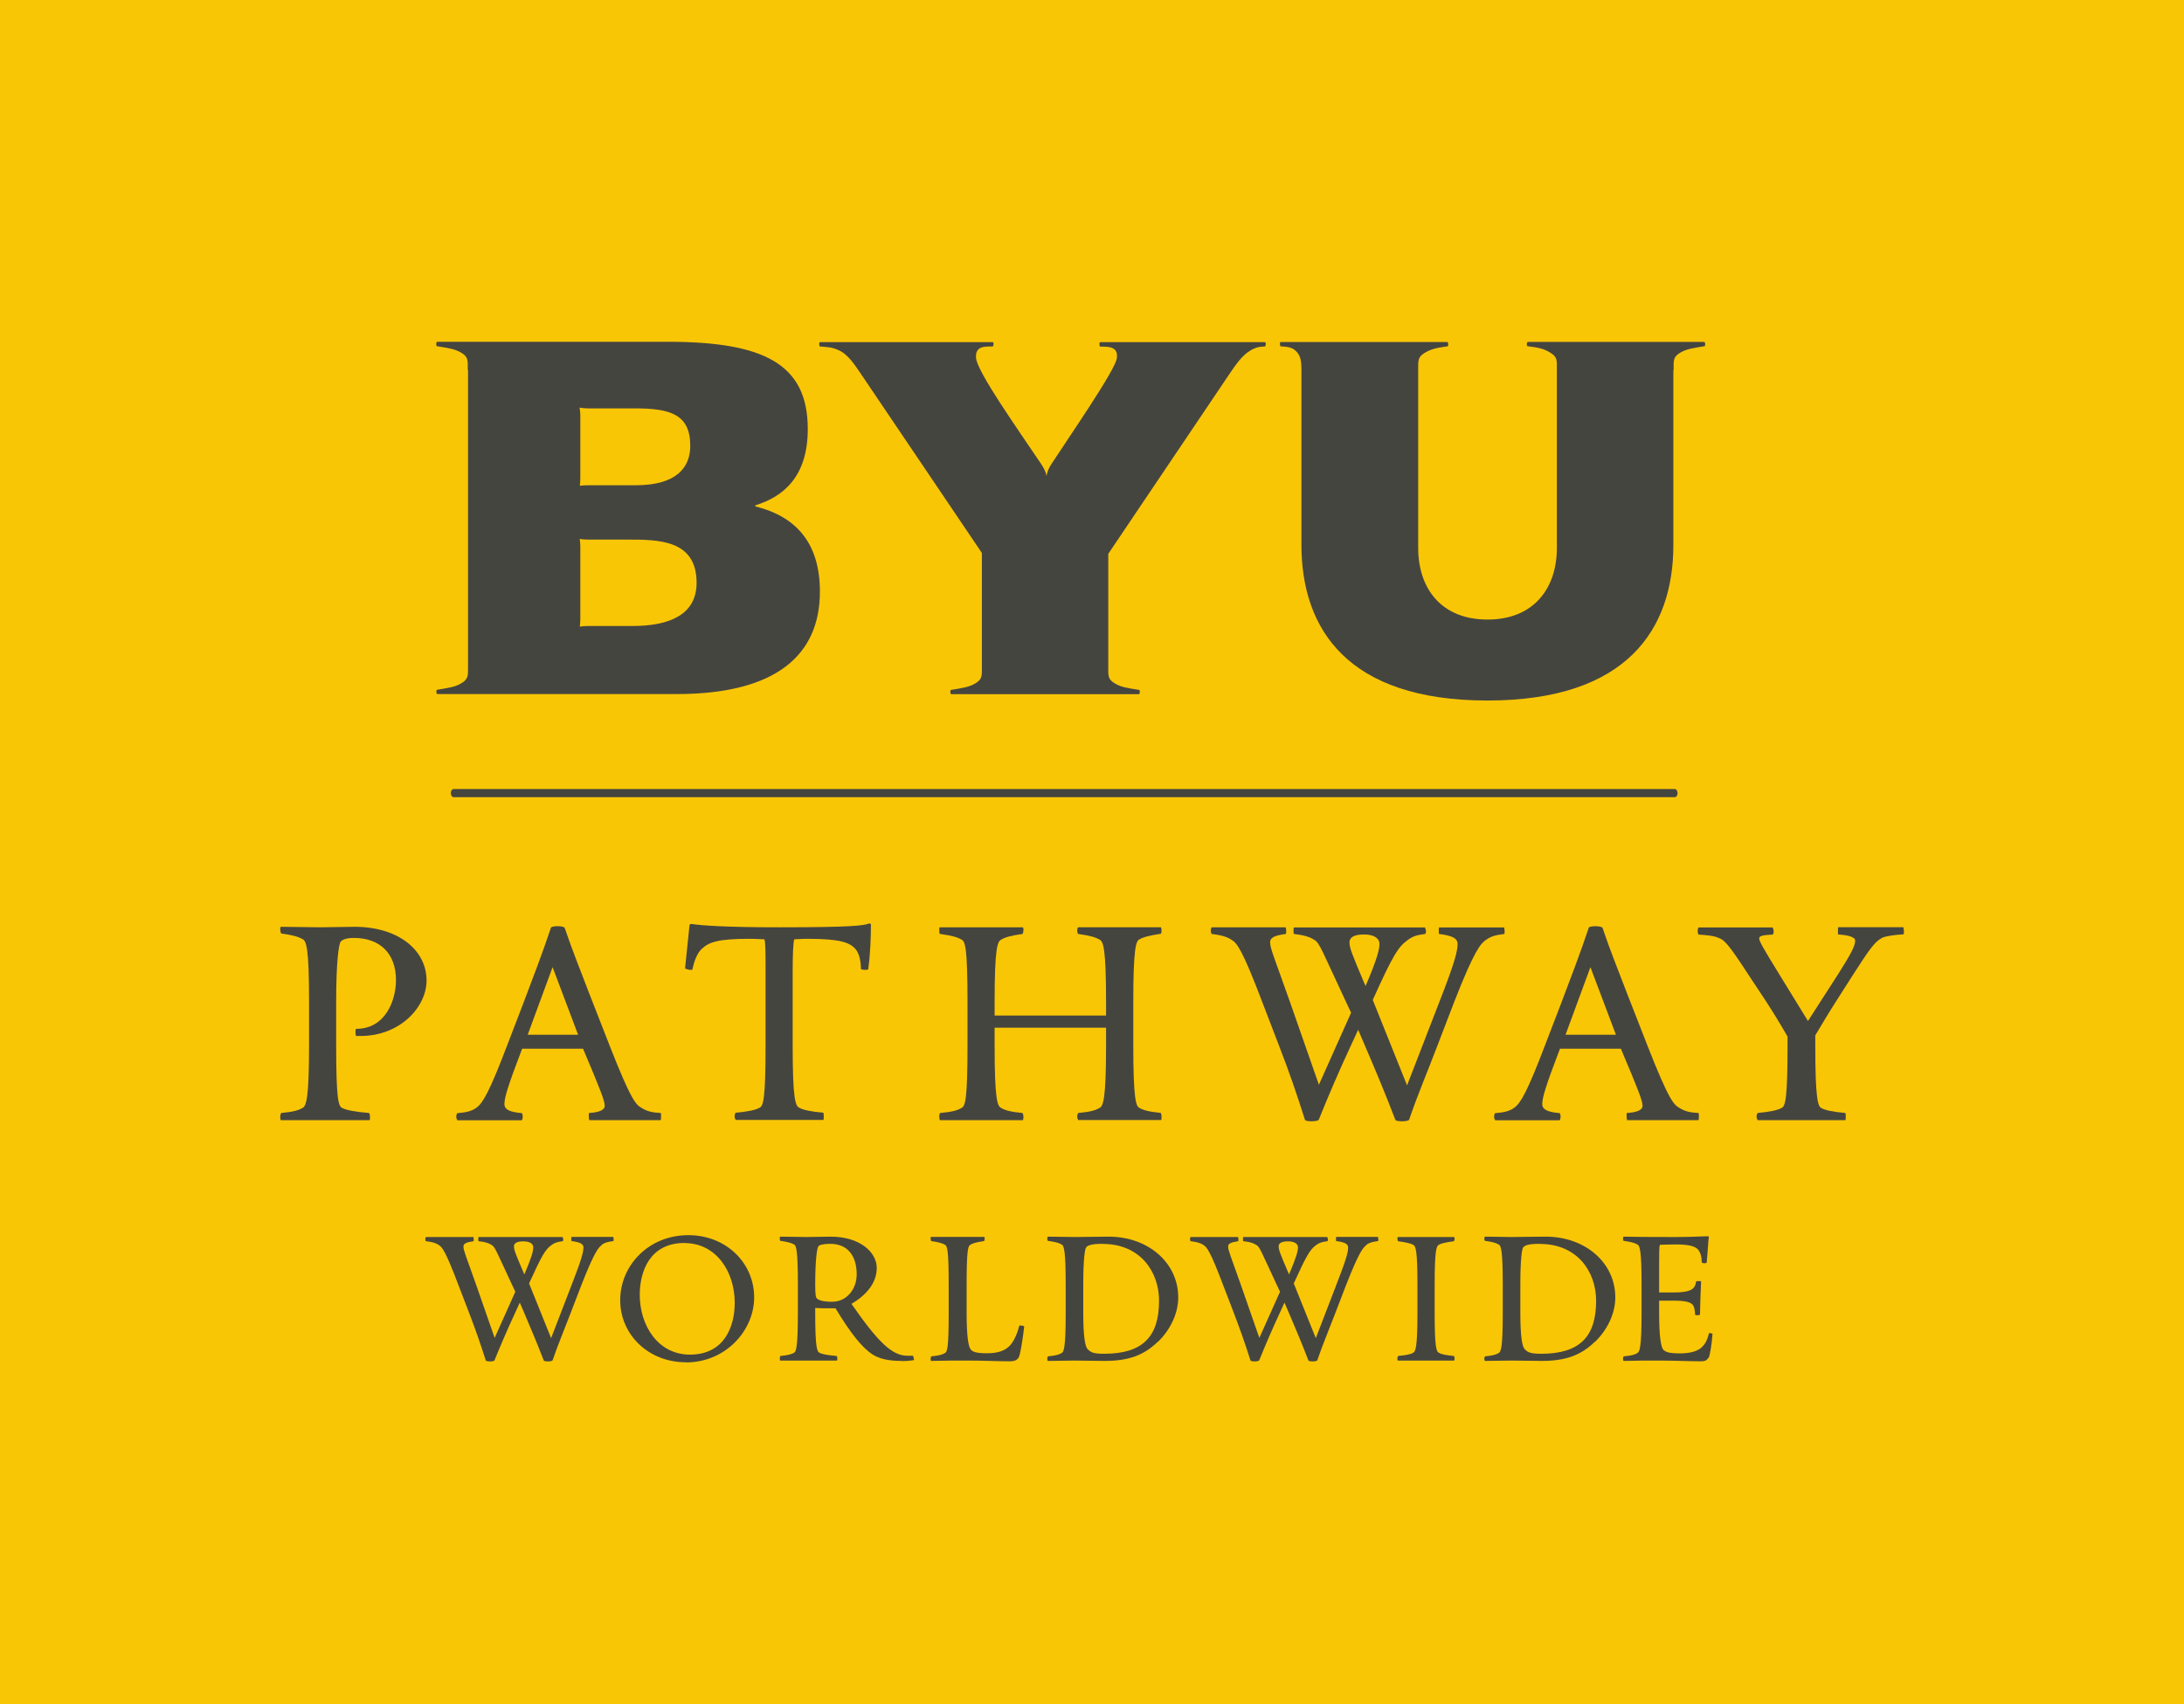 <?xml version="1.0" encoding="UTF-8"?><svg id="Layer_1" xmlns="http://www.w3.org/2000/svg" viewBox="0 0 176.39 137.67"><defs><style>.cls-1{fill:#f9c606;}.cls-2{fill:#454540;}</style></defs><rect class="cls-1" width="176.39" height="137.67"/><path class="cls-2" d="m29.11,83.69h-.36s-.04-.14-.04-.27c0-.18,0-.31.09-.31,2.29,0,3.18-2.24,3.18-3.94,0-2.15-1.3-3.4-3.4-3.4-.58,0-.94.13-1.07.31-.14.18-.36,1.52-.36,4.84v3.49c0,4.39.18,4.97.49,5.1.36.18,1.07.31,2.15.4.09.04.09.22.09.36s0,.22-.04.22h-7.17s-.04-.14-.04-.22c0-.18.04-.31.09-.36.99-.09,1.39-.22,1.7-.4.31-.14.54-.72.54-5.1v-3.49c0-4.39-.22-4.92-.54-5.06-.31-.18-.72-.31-1.7-.45-.04,0-.09-.22-.09-.36,0-.09.04-.18.04-.18,1.12,0,2.24.04,3.18.04s1.88-.04,2.78-.04c3.54,0,5.82,1.88,5.82,4.34,0,2.15-2.15,4.48-5.33,4.48"/><path class="cls-2" d="m47.59,90.49s-.04-.18-.04-.36c0-.14,0-.22.04-.22.76-.05,1.25-.22,1.25-.58,0-.4-.31-1.21-1.75-4.61h-4.92c-1.16,3.04-1.43,3.94-1.43,4.48,0,.4.36.63,1.39.72.04,0,.09.13.09.27s-.04.31-.09.31h-5.19s-.09-.14-.09-.27.04-.27.09-.31c.76-.05,1.21-.18,1.56-.45.49-.36,1.03-1.26,2.46-5.02l1.34-3.49c.76-2.01,1.57-4.12,2.19-6,0-.09.27-.14.54-.14s.54.05.58.14c.63,1.88,1.3,3.49,2.01,5.37l1.61,4.12c1.79,4.57,2.15,4.79,2.6,5.06.45.27.81.36,1.52.4.04,0,.04.09.04.22,0,.18,0,.36-.04.36h-5.78Zm-2.96-12.36l-2.01,5.46h4.07l-2.06-5.46Z"/><path class="cls-2" d="m70.11,78.31s-.09.04-.22.04c-.18,0-.36-.04-.36-.09,0-.63-.14-1.26-.45-1.61-.45-.49-1.16-.81-3.85-.81-.54,0-.85.04-1.08.04-.09.27-.13,1.21-.13,2.73v5.82c0,4.39.22,4.92.54,5.06.31.18.94.31,1.93.4.04.04.04.18.04.31s0,.27-.04.27h-7.07s-.09-.14-.09-.27.04-.27.09-.31c.99-.09,1.61-.22,1.92-.4.31-.14.49-.67.49-5.06v-5.82c0-1.52,0-2.46-.09-2.73-.22,0-.67-.04-1.21-.04-2.55,0-3.27.27-3.85.81-.4.36-.63,1.07-.76,1.66,0,.04-.04.04-.14.04-.18,0-.45-.09-.45-.13l.36-3.49s.04-.09.14-.09c.89.13,2.82.27,7.12.27,5.91,0,6.81-.14,7.25-.31.09,0,.14.05.14.09,0,.94-.04,2.33-.22,3.63"/><path class="cls-2" d="m87.09,90.49s-.09-.14-.09-.27.04-.27.09-.31c.99-.09,1.39-.22,1.7-.4.31-.14.54-.67.54-5.06v-1.43h-9v1.43c0,4.39.22,4.92.54,5.06.31.18.72.31,1.7.4.05.04.09.18.09.36,0,.09-.04.22-.04.22h-6.72s-.04-.14-.04-.27,0-.27.09-.31c.99-.09,1.39-.22,1.7-.4.31-.14.49-.67.49-5.06v-3.49c0-4.39-.18-4.92-.49-5.06-.31-.18-.72-.31-1.7-.45-.09,0-.09-.14-.09-.27s0-.27.04-.27h6.72s.04.09.04.18c0,.14-.04.36-.09.36-.98.14-1.39.27-1.7.45-.31.14-.54.67-.54,5.06v1.08h9v-1.08c0-4.39-.22-4.92-.54-5.06-.31-.18-.71-.31-1.7-.45-.04,0-.09-.14-.09-.27s.04-.27.09-.27h6.67s.05.09.05.22,0,.31-.09.31c-.94.14-1.39.27-1.7.45-.27.14-.49.67-.49,5.06v3.49c0,4.39.22,4.92.49,5.06.31.18.76.31,1.7.4.09.04.09.22.09.36s0,.22-.05.22h-6.67Z"/><path class="cls-2" d="m119.99,75.94c-.4.31-.89.76-2.55,5.02l-1.34,3.49c-.76,2.01-1.66,4.12-2.29,6-.04.09-.31.13-.58.13s-.54-.04-.54-.13c-.81-2.11-1.52-3.81-2.46-6l-.54-1.26-.58,1.26c-.94,2.01-1.84,4.12-2.6,6-.04.09-.31.13-.58.13s-.54-.04-.54-.13c-.67-2.11-1.25-3.81-2.1-6l-1.34-3.49c-1.61-4.25-2.06-4.79-2.46-5.02-.36-.27-.9-.4-1.61-.49-.05,0-.09-.14-.09-.27s.04-.27.09-.27h5.95s.05.14.05.27,0,.27-.05.27c-.94.13-1.25.31-1.25.67,0,.49.31,1.16,1.61,4.84l2.33,6.67,2.6-5.82-.4-.85c-1.97-4.21-2.15-4.79-2.55-5.02-.4-.27-.89-.4-1.66-.49-.04,0-.04-.14-.04-.22,0-.14,0-.31.04-.31h10.57s.09.18.09.31-.04.22-.09.22c-.72.09-1.03.22-1.39.49-.76.54-1.21,1.26-2.82,4.84l2.77,6.9,2.6-6.72c1.3-3.31,1.48-4.17,1.48-4.7,0-.45-.4-.67-1.48-.81-.04,0-.04-.14-.04-.22,0-.14,0-.31.04-.31h5.24s.04.18.04.31c0,.09,0,.22-.04.22-.76.09-1.12.22-1.48.49m-9.85-.45c-.85,0-1.16.27-1.16.63,0,.45.18.9,1.16,3.22l.14.31c.94-2.19,1.12-2.96,1.12-3.4,0-.4-.36-.76-1.25-.76"/><path class="cls-2" d="m131.41,90.49s-.04-.18-.04-.36c0-.14,0-.22.04-.22.76-.05,1.25-.22,1.25-.58,0-.4-.31-1.21-1.75-4.61h-4.92c-1.16,3.04-1.43,3.94-1.43,4.48,0,.4.36.63,1.39.72.04,0,.09.13.09.27s-.04.31-.09.31h-5.19s-.09-.14-.09-.27.04-.27.09-.31c.76-.05,1.21-.18,1.56-.45.49-.36,1.03-1.26,2.46-5.02l1.34-3.49c.76-2.01,1.57-4.12,2.19-6,0-.09.27-.14.54-.14s.54.05.58.14c.63,1.88,1.3,3.49,2.01,5.37l1.61,4.12c1.79,4.57,2.15,4.79,2.6,5.06.45.27.81.36,1.52.4.04,0,.04.09.04.22,0,.18,0,.36-.04.36h-5.78Zm-2.96-12.36l-2.01,5.46h4.07l-2.06-5.46Z"/><path class="cls-2" d="m152.02,75.76c-.63.31-1.07.99-2.37,3l-1.34,2.1c-.58.9-1.16,1.88-1.7,2.78v.81c0,4.39.22,4.93.49,5.06.31.18.94.31,1.93.4.04.04.04.18.04.31s0,.27-.04.27h-7.07s-.09-.13-.09-.27.04-.27.09-.31c.99-.09,1.61-.23,1.92-.4.31-.14.49-.67.49-5.06v-.71c-.54-.94-1.08-1.84-1.75-2.87l-1.39-2.1c-1.57-2.42-1.97-2.86-2.42-3-.4-.18-.89-.22-1.61-.27-.04,0-.09-.14-.09-.27s.04-.31.09-.31h5.96s.09.13.09.31c0,.14-.04.27-.09.27-.54.04-1.08.04-1.08.31,0,.22.31.76,1.52,2.73l2.42,3.94,2.51-3.9c.94-1.48,1.3-2.19,1.3-2.55,0-.13-.04-.22-.14-.27-.22-.14-.54-.22-1.21-.27-.04,0-.04-.09-.04-.23,0-.18,0-.36.04-.36h5.24s.05.18.05.31,0,.27-.05.27c-.71.04-1.34.13-1.7.27"/><path class="cls-2" d="m46.87,38.57v-4.96c0-.38-.06-.68-.06-.68,0,0,.35.06.68.06h3.74c2.85,0,4.52.44,4.52,3.03,0,1.68-1.04,3.18-4.4,3.18h-3.85c-.34,0-.67.04-.67.04,0,0,.04-.32.04-.67m0,11.38v-5.74c0-.39-.05-.67-.05-.67,0,0,.34.05.67.05h3.16c2.52,0,5.61,0,5.61,3.49,0,2.59-2.21,3.49-5.18,3.49h-3.59c-.34,0-.66.05-.66.05,0,0,.04-.34.04-.67m-9.07-20.05v23.89c0,.77.04,1.05-.51,1.39-.54.33-1.09.39-1.97.54,0,0,0,0-.02,0-.09.02-.07.35.02.35h19.32c8.15,0,11.58-3.23,11.58-8.28,0-3.73-1.74-6.01-5.18-6.87-.06-.02-.06-.09,0-.11,2.19-.68,4.2-2.27,4.2-6.15,0-5.27-3.56-7.05-11.32-7.05h-18.61c-.09,0-.11.33-.02.36,0,0,.02,0,.02,0,.88.15,1.43.21,1.97.54.55.34.5.61.5,1.39"/><path class="cls-2" d="m135.17,29.9c0-.77-.05-1.05.5-1.39.54-.33,1.09-.39,1.97-.54,0,0,0,0,.02,0,.09-.02.07-.35-.02-.35h-14.25c-.09,0-.11.33-.02.35,0,0,.02,0,.02,0,.9.11,1.32.2,1.85.54.55.34.5.61.5,1.39v14.36c0,3.27-1.87,5.79-5.6,5.79s-5.6-2.51-5.6-5.79v-14.35c0-.77-.04-1.05.5-1.39.54-.33.98-.42,1.85-.54,0,0,0,0,.02,0,.09-.02.07-.35-.02-.35h-13.45c-.1,0-.08.34,0,.35,0,0,.02,0,.02,0,.49.03.83.06,1.13.31.45.38.52.84.52,1.61v14.11c0,6.8,3.72,12.58,15.02,12.58s15.02-5.78,15.02-12.58v-14.11Z"/><path class="cls-2" d="m91.98,56.08c.09,0,.11-.33.02-.35,0,0-.02,0-.02,0-.88-.15-1.43-.2-1.97-.54-.55-.34-.5-.61-.5-1.39v-9.06l9.86-14.64c.54-.8.88-1.22,1.33-1.59.08-.06.26-.18.37-.25.41-.2.56-.25,1.06-.27,0,0,0,0,.02,0,.09-.01.12-.35.01-.35h-13.29c-.11,0-.09.35,0,.36,0,0,.02,0,.02,0,.65,0,1.44,0,1.31.93-.07.9-3.91,6.44-5.27,8.54-.2.3-.35.61-.41.99-.05-.37-.28-.75-.44-.99-1.9-2.83-5.16-7.43-5.25-8.55-.08-.96.67-.93,1.31-.93,0,0,0,0,.02,0,.09,0,.13-.35.02-.35h-13.96c-.08,0-.07.32,0,.35,0,0,.02,0,.02,0,.6.06.92.02,1.62.36.08.04.28.17.35.23.44.37.71.72,1.25,1.52l9.84,14.57v9.13c0,.77.05,1.05-.5,1.39-.54.33-1.09.39-1.97.54,0,0,0,0-.02,0-.09.02-.07.35.02.35h15.15Z"/><path class="cls-2" d="m36.64,63.74c-.13,0-.23.15-.23.33s.1.33.23.33h98.62c.13,0,.23-.15.23-.33s-.1-.33-.23-.33H36.64Z"/><path class="cls-2" d="m48.6,100.58c-.26.2-.57.49-1.64,3.22l-.86,2.24c-.49,1.29-1.06,2.64-1.47,3.85-.03.06-.2.09-.37.09s-.35-.03-.35-.09c-.52-1.35-.98-2.44-1.58-3.85l-.35-.81-.37.81c-.6,1.29-1.18,2.64-1.67,3.85-.03.06-.2.09-.37.09s-.34-.03-.34-.09c-.43-1.35-.81-2.44-1.35-3.85l-.86-2.24c-1.03-2.73-1.32-3.07-1.58-3.22-.23-.17-.58-.26-1.03-.31-.03,0-.06-.09-.06-.17s.03-.17.06-.17h3.82s.03.09.03.17,0,.17-.03.17c-.6.09-.8.2-.8.43,0,.32.2.75,1.03,3.1l1.49,4.28,1.67-3.73-.26-.55c-1.26-2.7-1.38-3.07-1.64-3.22-.26-.17-.57-.26-1.06-.31-.03,0-.03-.09-.03-.14,0-.09,0-.2.03-.2h6.77s.06.11.06.2-.03.14-.06.14c-.46.06-.66.14-.89.31-.49.35-.77.81-1.81,3.1l1.78,4.42,1.66-4.31c.83-2.12.95-2.67.95-3.01,0-.29-.26-.43-.95-.52-.03,0-.03-.09-.03-.14,0-.09,0-.2.03-.2h3.36s.03.11.03.2c0,.06,0,.14-.03.14-.49.06-.72.14-.95.31m-6.32-.29c-.55,0-.75.17-.75.4,0,.29.11.57.75,2.07l.09.2c.6-1.41.72-1.89.72-2.18,0-.26-.23-.49-.81-.49"/><path class="cls-2" d="m55.4,110.05c-3.04,0-5.31-2.24-5.31-5.02s2.27-5.25,5.51-5.25c3.04,0,5.31,2.24,5.31,5.03,0,2.64-2.27,5.25-5.51,5.25m-.11-9.65c-2.81,0-3.62,2.3-3.62,4.19,0,2.5,1.49,4.83,4.05,4.83,2.81,0,3.62-2.3,3.62-4.19,0-2.5-1.49-4.82-4.05-4.82"/><path class="cls-2" d="m72.82,109.94c-.98,0-1.75-.14-2.38-.54-.81-.55-1.69-1.61-2.96-3.71h-.58c-.37,0-.63,0-1.06-.03v.35c0,2.81.14,3.19.35,3.27.2.12.69.2,1.38.26.03.03.06.11.06.23,0,.06-.03.14-.03.14h-4.59s-.03-.06-.03-.14,0-.2.06-.23c.6-.06.89-.14,1.09-.26.17-.08.31-.46.31-3.27v-2.24c0-2.81-.14-3.16-.31-3.24-.2-.12-.49-.2-1.09-.29-.06,0-.06-.11-.06-.2s0-.14.03-.14c.72,0,1.55.03,2.15.03s1.21-.03,1.92-.03c2.38,0,3.73,1.26,3.73,2.53s-.92,2.24-2.04,2.9c2.13,3.07,3.27,4.19,4.51,4.19h.46s.09.29.09.35c-.35.06-.63.08-1.01.08m-5.77-9.47c-.55,0-.89.09-.95.2-.11.11-.26,1.06-.26,3.1,0,.92.06,1.03.14,1.12.17.14.49.26,1.23.26,1.18,0,1.98-1.03,1.98-2.21,0-1.38-.63-2.47-2.15-2.47"/><path class="cls-2" d="m82.26,109.68c-.11.17-.29.29-.69.29-.98,0-2.13-.06-3.45-.06-1.03,0-1.78,0-2.93.03,0,0-.03-.09-.03-.14,0-.11.03-.2.06-.23.63-.06.89-.14,1.09-.26.2-.09.31-.43.31-3.24v-2.27c0-2.81-.11-3.16-.31-3.25-.2-.11-.46-.2-1.09-.29-.03,0-.06-.14-.06-.23,0-.06.03-.11.03-.11h4.31s.03.06.03.11c0,.09-.03.23-.06.23-.63.09-.89.17-1.09.29-.2.09-.31.43-.31,3.25v2.27c0,1.87.14,2.73.34,2.96.17.17.4.29,1.32.29s1.49-.23,1.87-.66c.35-.4.6-1.06.72-1.55,0-.03.06-.03.11-.03.11,0,.29.03.29.09-.09.81-.31,2.3-.46,2.53"/><path class="cls-2" d="m93.51,108.39c-1.09,1.06-2.3,1.55-4.3,1.55-.72,0-1.84-.03-2.44-.03s-1.44.03-2.13.03c-.03,0-.06-.08-.06-.17s.03-.17.06-.2c.63-.06.89-.14,1.09-.26.2-.09.34-.46.34-3.27v-2.24c0-2.81-.14-3.19-.34-3.27-.2-.12-.46-.2-1.09-.29-.03,0-.06-.08-.06-.17s.03-.17.06-.17c.69,0,1.55.03,2.13.03s2.07-.03,2.76-.03c3.22,0,5.63,2.12,5.63,4.91,0,1.32-.66,2.64-1.64,3.59m-4.45-7.92c-.98,0-1.23.14-1.35.29-.09.11-.23.86-.23,2.99v2.3c0,1.87.14,2.7.35,2.93.29.29.52.37,1.35.37,3.1,0,4.42-1.38,4.42-4.28,0-2.35-1.52-4.59-4.54-4.59"/><path class="cls-2" d="m110.36,100.58c-.26.2-.57.49-1.64,3.22l-.86,2.24c-.49,1.29-1.06,2.64-1.47,3.85-.03.06-.2.09-.37.09s-.35-.03-.35-.09c-.52-1.35-.98-2.44-1.58-3.85l-.35-.81-.37.81c-.6,1.29-1.18,2.64-1.67,3.85-.03.06-.2.09-.37.09s-.34-.03-.34-.09c-.43-1.35-.81-2.44-1.35-3.85l-.86-2.24c-1.03-2.73-1.32-3.07-1.58-3.22-.23-.17-.58-.26-1.03-.31-.03,0-.06-.09-.06-.17s.03-.17.06-.17h3.82s.03.09.03.17,0,.17-.03.17c-.6.09-.8.2-.8.43,0,.32.2.75,1.03,3.1l1.49,4.28,1.67-3.73-.26-.55c-1.26-2.7-1.38-3.07-1.64-3.22-.26-.17-.57-.26-1.06-.31-.03,0-.03-.09-.03-.14,0-.09,0-.2.03-.2h6.77s.06.11.06.2-.03.14-.06.14c-.46.06-.66.14-.89.31-.49.35-.77.81-1.81,3.1l1.78,4.42,1.66-4.31c.83-2.12.95-2.67.95-3.01,0-.29-.26-.43-.95-.52-.03,0-.03-.09-.03-.14,0-.09,0-.2.03-.2h3.36s.03.11.03.2c0,.06,0,.14-.03.14-.49.06-.72.14-.95.31m-6.32-.29c-.55,0-.75.17-.75.4,0,.29.11.57.75,2.07l.09.2c.6-1.41.72-1.89.72-2.18,0-.26-.23-.49-.81-.49"/><path class="cls-2" d="m112.89,109.91s-.03-.09-.03-.14c0-.11.03-.2.06-.23.63-.06,1.03-.14,1.21-.26.2-.09.35-.43.35-3.24v-2.24c0-2.81-.14-3.16-.35-3.24-.17-.11-.57-.2-1.21-.29-.03,0-.06-.14-.06-.23,0-.06.03-.11.03-.11h4.56s.03.06.03.11c0,.09-.03.23-.06.23-.63.09-1.03.17-1.21.29-.2.09-.34.43-.34,3.24v2.24c0,2.81.14,3.16.34,3.24.17.12.57.2,1.21.26.03.03.06.11.06.23,0,.06-.03.14-.03.14h-4.56Z"/><path class="cls-2" d="m128.81,108.39c-1.09,1.06-2.3,1.55-4.3,1.55-.72,0-1.84-.03-2.44-.03s-1.44.03-2.13.03c-.03,0-.06-.08-.06-.17s.03-.17.06-.2c.63-.06.89-.14,1.09-.26.2-.09.34-.46.34-3.27v-2.24c0-2.81-.14-3.19-.34-3.27-.2-.12-.46-.2-1.09-.29-.03,0-.06-.08-.06-.17s.03-.17.06-.17c.69,0,1.55.03,2.13.03s2.06-.03,2.76-.03c3.22,0,5.63,2.12,5.63,4.91,0,1.32-.66,2.64-1.64,3.59m-4.45-7.92c-.98,0-1.23.14-1.35.29-.09.11-.23.86-.23,2.99v2.3c0,1.87.14,2.7.35,2.93.29.29.52.37,1.35.37,3.1,0,4.42-1.38,4.42-4.28,0-2.35-1.52-4.59-4.54-4.59"/><path class="cls-2" d="m137.98,109.68c-.11.17-.2.29-.6.29-.98,0-2.13-.06-3.45-.06-1.03,0-1.67,0-2.79.03-.03,0-.06-.09-.06-.17s.03-.17.06-.2c.63-.06.92-.14,1.09-.26.2-.09.35-.46.35-3.27v-2.24c0-2.81-.14-3.19-.35-3.27-.17-.11-.46-.2-1.09-.29-.03,0-.06-.09-.06-.17s.03-.17.06-.17c1.24.03,3.19.03,4.22.03,1.38,0,2.07-.06,2.59-.06.06,0,.06.03.06.06-.06.52-.09,1.26-.17,2.06,0,.03-.08.06-.17.06-.12,0-.23-.03-.23-.09,0-.4-.09-.77-.31-1.03-.26-.26-.72-.4-1.84-.4-.63,0-1.06.03-1.23.03-.06.17-.06.69-.06,1.67v2.18h1.18c1.52,0,1.72-.35,1.81-.89,0-.03.12-.03.2-.03s.2,0,.2.03c-.03.43-.09,2.27-.09,2.67,0,.03-.12.06-.2.06-.12,0-.2-.03-.2-.06,0-.29-.06-.69-.23-.83-.14-.11-.37-.29-1.52-.29h-1.15v.98c0,1.87.14,2.76.34,2.99.2.17.4.29,1.35.29s1.52-.23,1.81-.55c.23-.23.4-.54.52-1.06,0-.03.06-.03.09-.03.09,0,.23.06.2.09-.06.8-.2,1.69-.31,1.92"/></svg>